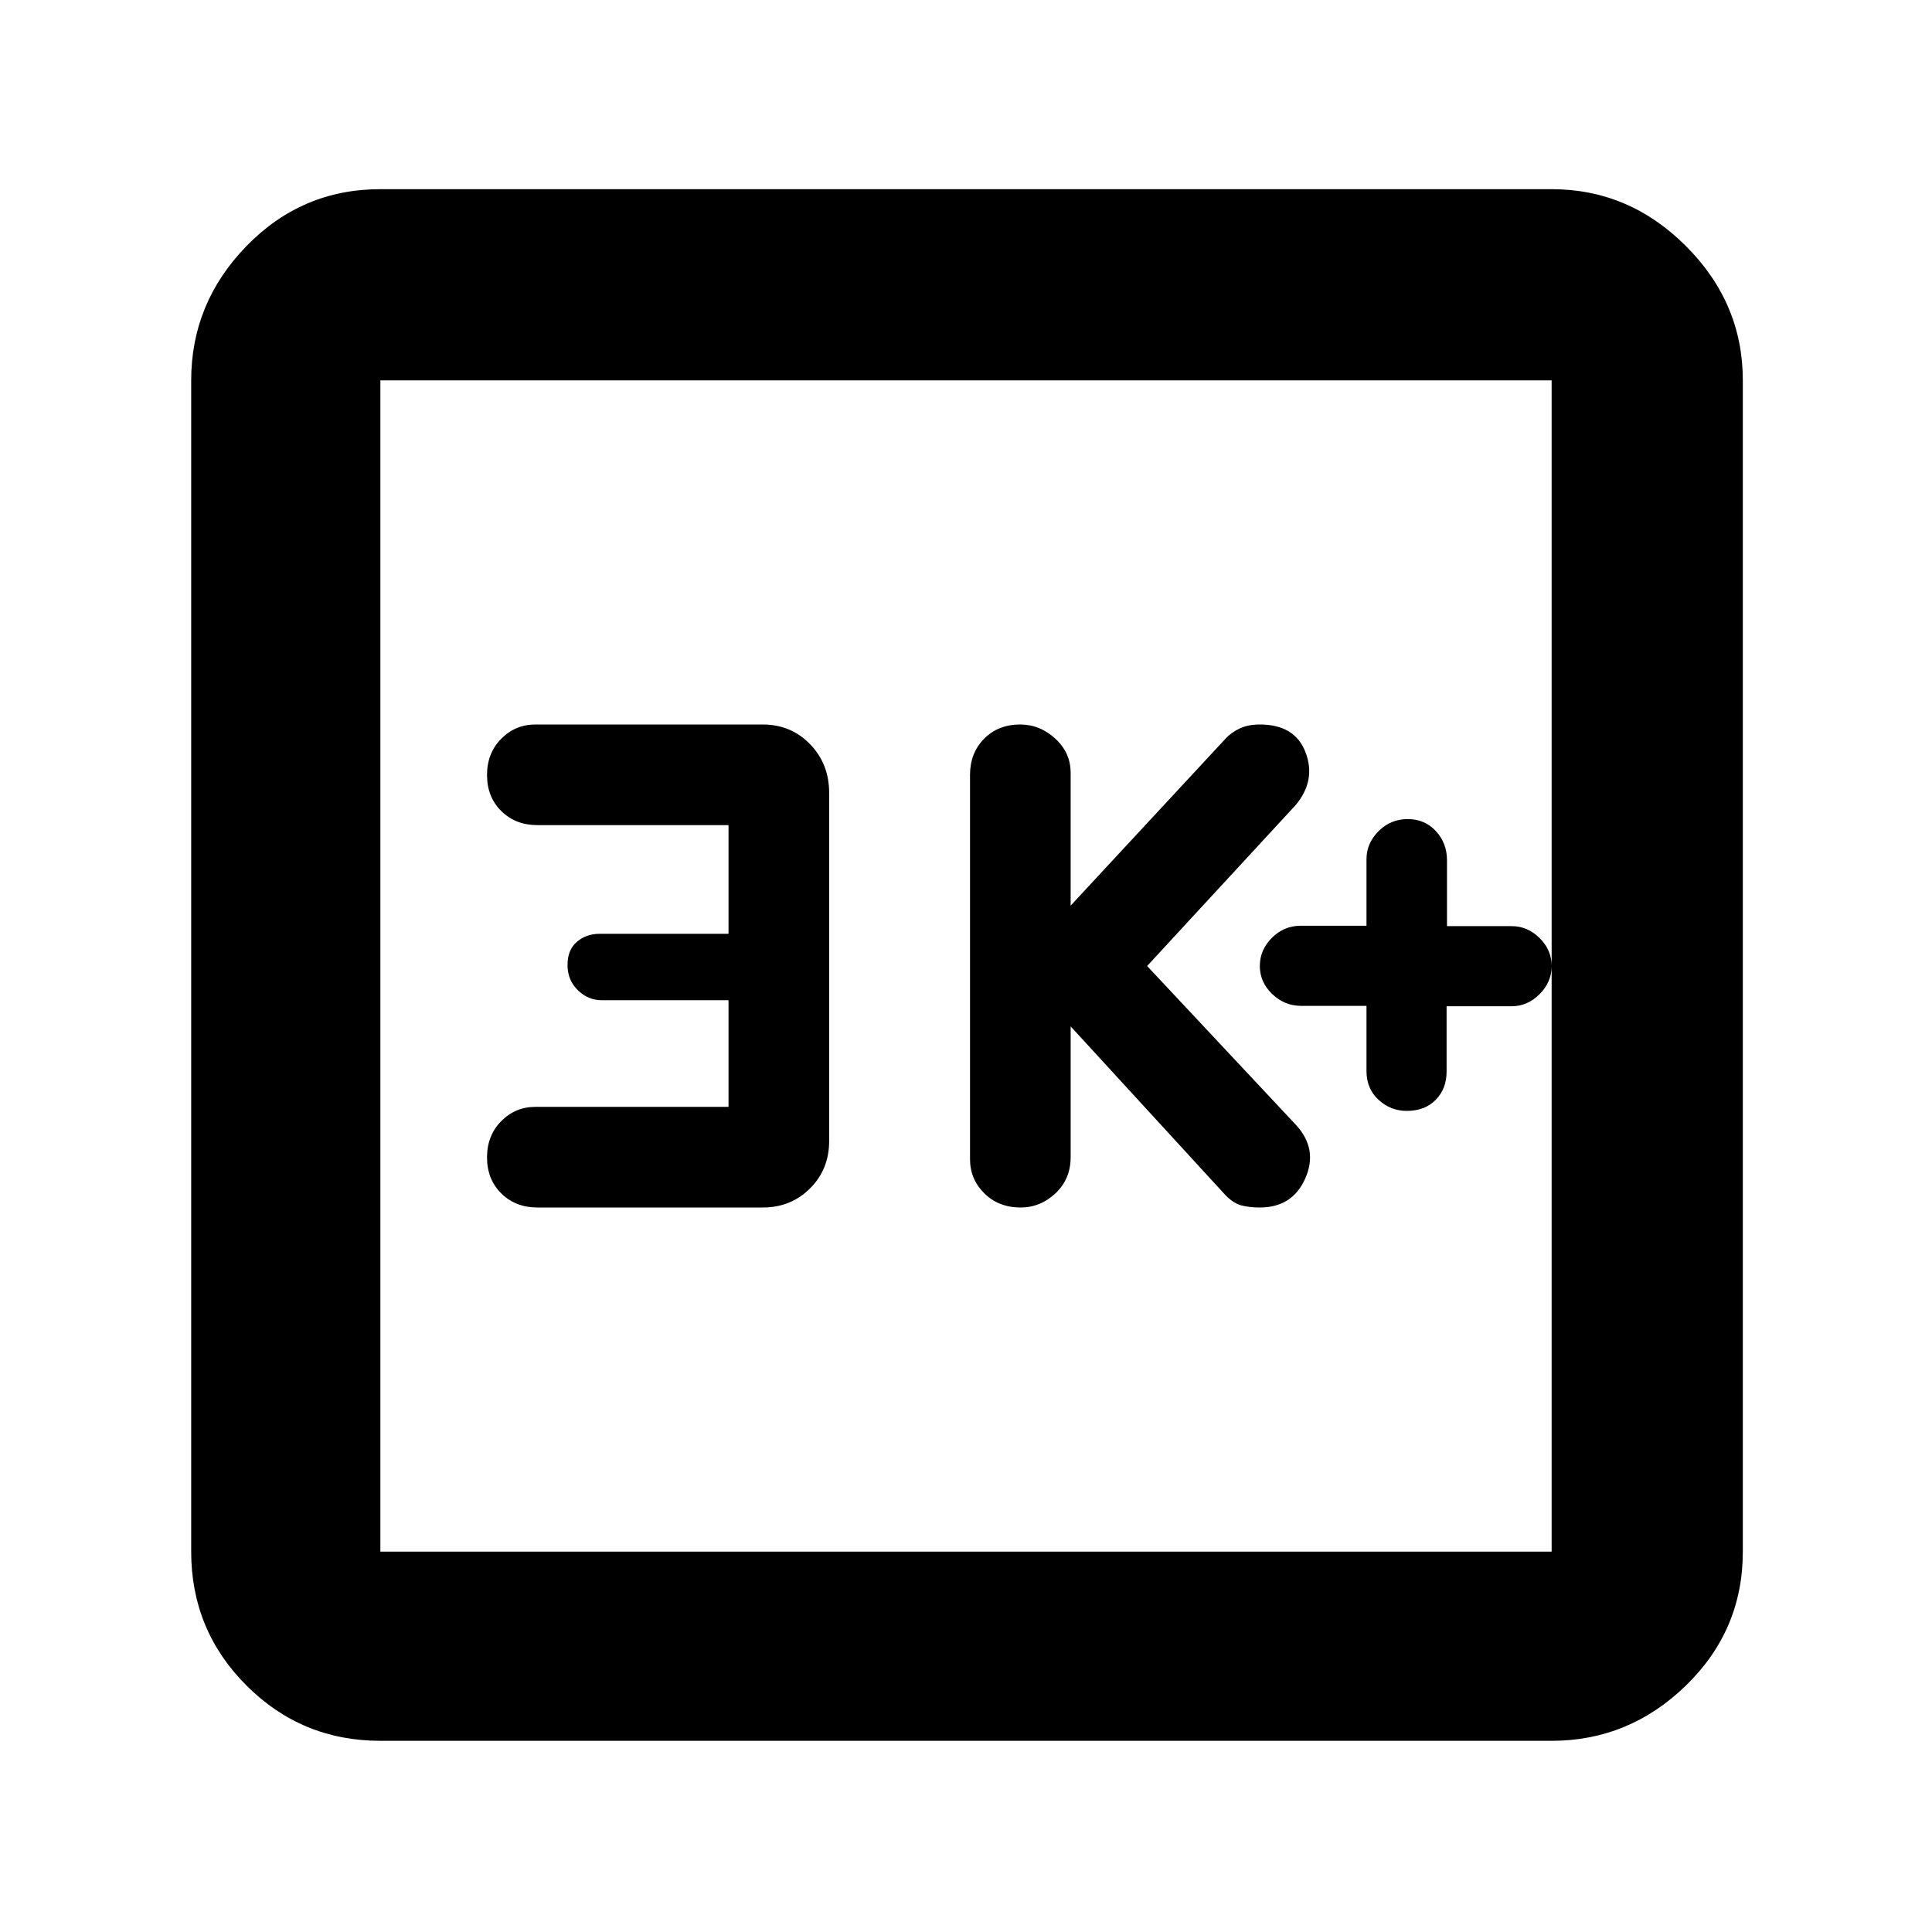 <svg xmlns="http://www.w3.org/2000/svg" width="48" height="48" viewBox="0 96 960 960"><path d="M507.116 696q9.884 0 17.384-7.083Q532 681.833 532 671v-65l77 83.94q4 4.06 7.972 5.06 3.972 1 9.028 1 16.206 0 22.603-14.5Q655 667 644 655l-74-79 73.841-80q10.159-12.174 4.909-26.087Q643.5 456 626 456q-5.882 0-10.066 2-4.184 2-6.934 5l-77 83v-66q0-9.931-7.616-16.966-7.617-7.034-17.5-7.034Q496 456 489 463.083q-7 7.084-7 17.917v191q0 9.931 7.116 16.966 7.117 7.034 18 7.034ZM267 696h112q14.025 0 23.513-9.487Q412 677.025 412 663V490q0-14.45-9.487-24.225Q393.025 456 379 456H266q-9.931 0-16.966 7.116-7.034 7.117-7.034 18Q242 492 249.083 499q7.084 7 17.917 7h95v54h-64q-6.737 0-11.368 4Q282 568 282 575.5t5.1 12.5q5.1 5 11.9 5h63v53h-96q-9.931 0-16.966 7.116-7.034 7.117-7.034 18Q242 682 249.083 689q7.084 7 17.917 7Zm-78 265q-39.05 0-66.525-27.475Q95 906.05 95 867V285q0-38.463 27.475-66.731Q149.95 190 189 190h582q38.463 0 66.731 28.269Q866 246.537 866 285v582q0 39.05-28.269 66.525Q809.463 961 771 961H189Zm0-94h582V285H189v582Zm0-582v582-582Zm510 363q9 0 14.402-5.5 5.401-5.5 5.401-14V596h32.328Q759 596 765 590t6-14q0-8-6-13.902-6-5.901-13.805-5.901H719v-32.838Q719 515 713.5 509t-14-6q-8.5 0-14.5 6t-6 14v33h-32.667Q638 556 632 562t-6 14q0 8 6.123 13.902 6.122 5.901 14.366 5.901H679v32.328q0 8.869 6 14.369t14 5.5Z"/></svg>